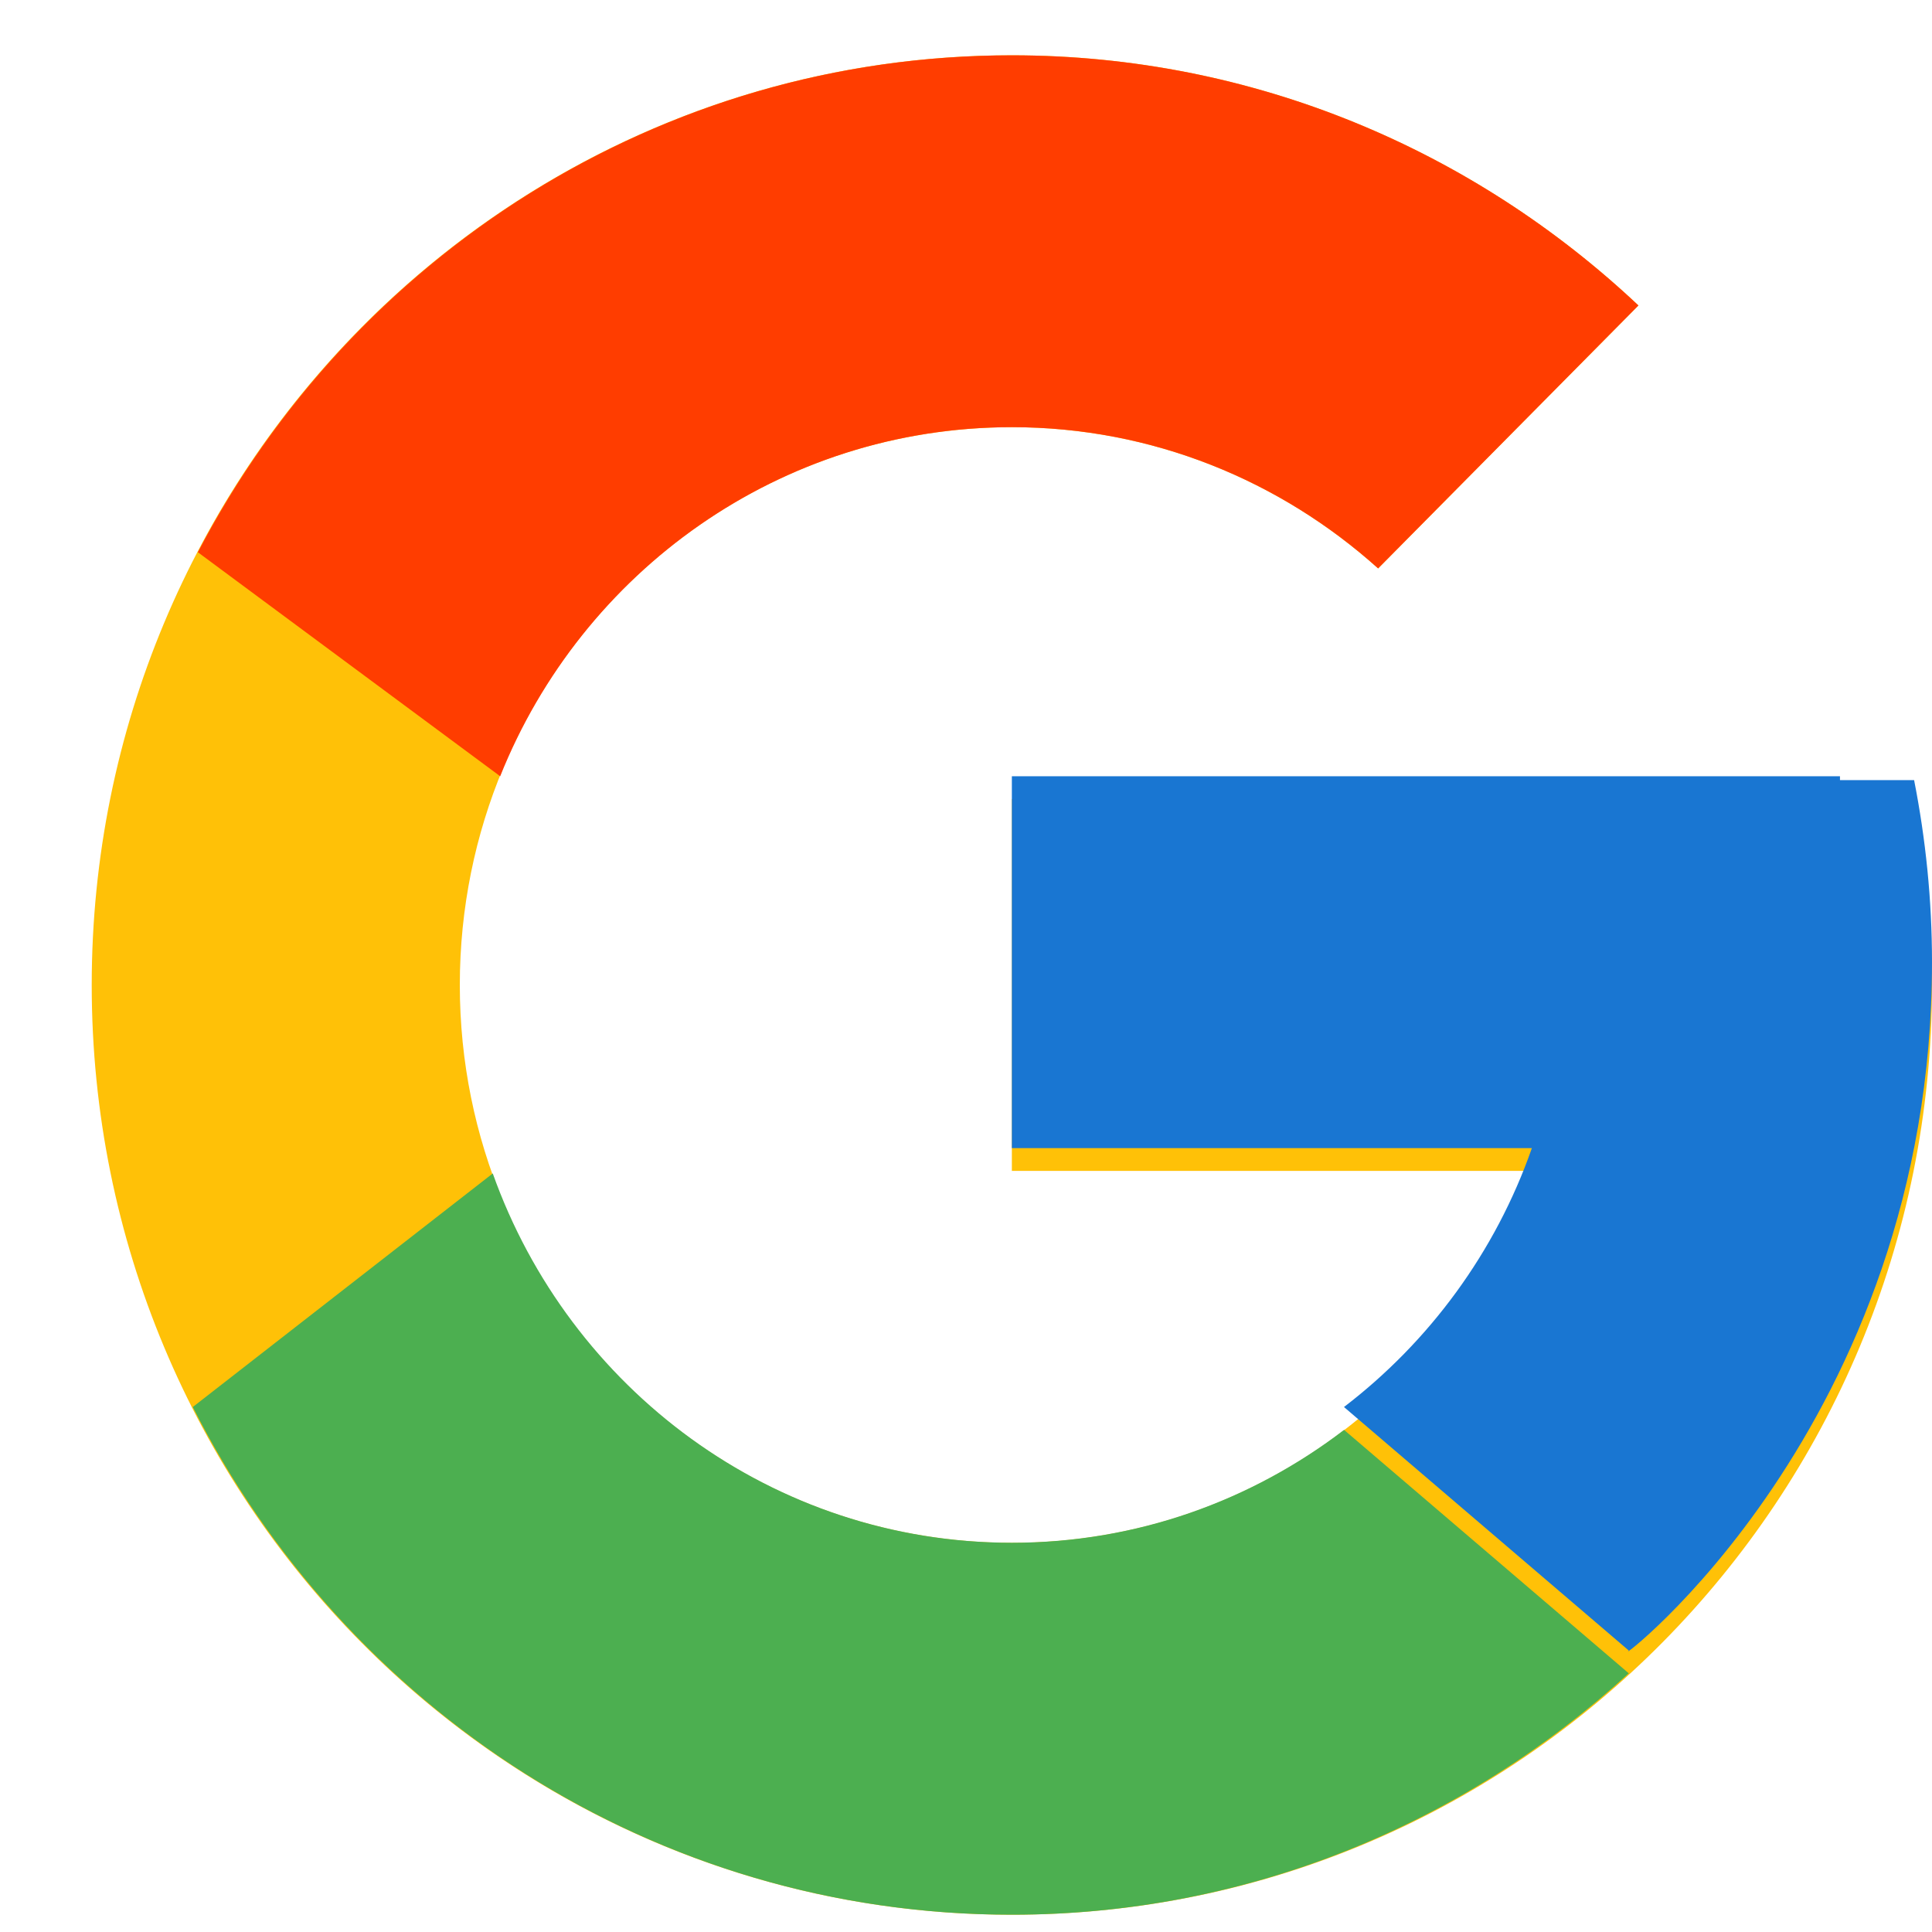 <svg width="19" height="19" viewBox="0 0 19 19" fill="none" xmlns="http://www.w3.org/2000/svg">
<path d="M18.824 7.896H18.095V7.858H9.951V11.515H15.065C14.319 13.644 12.315 15.173 9.951 15.173C6.953 15.173 4.522 12.716 4.522 9.687C4.522 6.657 6.953 4.201 9.951 4.201C11.335 4.201 12.595 4.729 13.553 5.59L16.113 3.004C14.497 1.482 12.335 0.544 9.951 0.544C4.954 0.544 0.902 4.638 0.902 9.687C0.902 14.736 4.954 18.83 9.951 18.83C14.949 18.83 19 14.736 19 9.687C19 9.074 18.938 8.475 18.824 7.896Z" fill="#FFC107"/>
<path d="M1.946 5.431L4.919 7.634C5.723 5.622 7.672 4.201 9.951 4.201C11.335 4.201 12.595 4.729 13.553 5.59L16.113 3.004C14.497 1.482 12.335 0.544 9.951 0.544C6.476 0.544 3.462 2.527 1.946 5.431Z" fill="#FF3D00"/>
<path d="M9.951 18.83C12.289 18.83 14.412 17.926 16.018 16.456L13.218 14.062C12.309 14.757 11.18 15.172 9.951 15.172C7.598 15.172 5.599 13.656 4.846 11.54L1.896 13.837C3.393 16.798 6.434 18.83 9.951 18.83Z" fill="#4CAF50"/>
<path d="M18.824 7.672H18.095V7.634H9.951V11.291H15.065C14.707 12.314 14.056 13.196 13.216 13.838C13.216 13.838 13.217 13.838 13.217 13.837L16.018 16.232C15.82 16.414 19 14.034 19 9.463C19 8.85 18.938 8.251 18.824 7.672Z" fill="#1976D2"/>
</svg>
